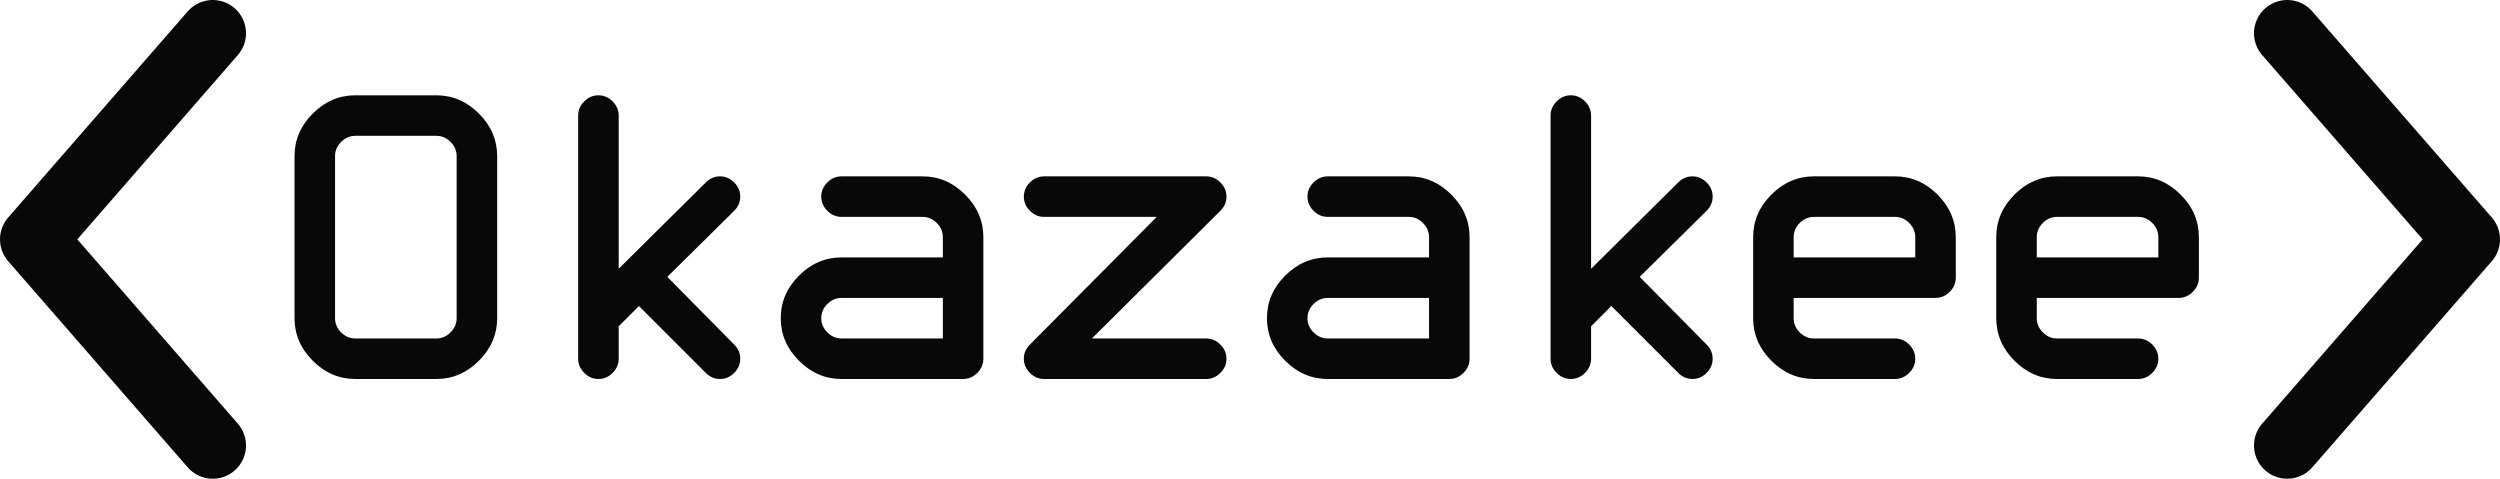 <svg width="376" height="72" viewBox="0 0 376 72" fill="none" xmlns="http://www.w3.org/2000/svg">
<path d="M53.441 57C51.002 57 48.869 56.086 47.041 54.257C45.212 52.429 44.298 50.295 44.298 47.857V23.476C44.298 21.038 45.212 18.905 47.041 17.076C48.869 15.248 51.002 14.333 53.441 14.333H65.631C68.069 14.333 70.202 15.248 72.031 17.076C73.859 18.905 74.774 21.038 74.774 23.476V47.857C74.774 50.295 73.859 52.429 72.031 54.257C70.202 56.086 68.069 57 65.631 57H53.441ZM68.679 23.476C68.679 22.663 68.374 21.952 67.764 21.343C67.155 20.733 66.444 20.429 65.631 20.429H53.441C52.628 20.429 51.917 20.733 51.307 21.343C50.698 21.952 50.393 22.663 50.393 23.476V47.857C50.393 48.67 50.698 49.381 51.307 49.99C51.917 50.6 52.628 50.905 53.441 50.905H65.631C66.444 50.905 67.155 50.6 67.764 49.99C68.374 49.381 68.679 48.67 68.679 47.857V23.476ZM108.289 57C107.476 57 106.765 56.695 106.155 56.086L96.098 46.029L93.051 49.076V53.952C93.051 54.765 92.746 55.476 92.136 56.086C91.527 56.695 90.816 57 90.003 57C89.19 57 88.479 56.695 87.87 56.086C87.26 55.476 86.955 54.765 86.955 53.952V17.381C86.955 16.568 87.26 15.857 87.87 15.248C88.479 14.638 89.19 14.333 90.003 14.333C90.816 14.333 91.527 14.638 92.136 15.248C92.746 15.857 93.051 16.568 93.051 17.381V40.421L106.155 27.438C106.765 26.829 107.476 26.524 108.289 26.524C109.101 26.524 109.812 26.829 110.422 27.438C111.032 28.048 111.336 28.759 111.336 29.571C111.336 30.384 111.032 31.095 110.422 31.705L100.365 41.64L110.422 51.819C111.032 52.429 111.336 53.14 111.336 53.952C111.336 54.765 111.032 55.476 110.422 56.086C109.812 56.695 109.101 57 108.289 57ZM126.565 57C124.127 57 121.994 56.086 120.165 54.257C118.337 52.429 117.423 50.295 117.423 47.857C117.423 45.419 118.337 43.286 120.165 41.457C121.994 39.629 124.127 38.714 126.565 38.714H141.804V35.667C141.804 34.854 141.499 34.143 140.889 33.533C140.28 32.924 139.569 32.619 138.756 32.619H126.565C125.753 32.619 125.042 32.314 124.432 31.705C123.823 31.095 123.518 30.384 123.518 29.571C123.518 28.759 123.823 28.048 124.432 27.438C125.042 26.829 125.753 26.524 126.565 26.524H138.756C141.194 26.524 143.327 27.438 145.156 29.267C146.985 31.095 147.899 33.229 147.899 35.667V53.952C147.899 54.765 147.594 55.476 146.985 56.086C146.375 56.695 145.664 57 144.851 57H126.565ZM141.804 44.809H126.565C125.753 44.809 125.042 45.114 124.432 45.724C123.823 46.333 123.518 47.044 123.518 47.857C123.518 48.67 123.823 49.381 124.432 49.99C125.042 50.6 125.753 50.905 126.565 50.905H141.804V44.809ZM157.033 57C156.22 57 155.509 56.695 154.899 56.086C154.29 55.476 153.985 54.765 153.985 53.952C153.985 53.14 154.29 52.429 154.899 51.819L173.977 32.619H157.033C156.22 32.619 155.509 32.314 154.899 31.705C154.29 31.095 153.985 30.384 153.985 29.571C153.985 28.759 154.29 28.048 154.899 27.438C155.509 26.829 156.22 26.524 157.033 26.524H181.414C182.226 26.524 182.938 26.829 183.547 27.438C184.157 28.048 184.461 28.759 184.461 29.571C184.461 30.384 184.157 31.095 183.547 31.705L164.225 50.905H181.414C182.226 50.905 182.938 51.209 183.547 51.819C184.157 52.429 184.461 53.14 184.461 53.952C184.461 54.765 184.157 55.476 183.547 56.086C182.938 56.695 182.226 57 181.414 57H157.033ZM199.69 57C197.252 57 195.119 56.086 193.29 54.257C191.462 52.429 190.548 50.295 190.548 47.857C190.548 45.419 191.462 43.286 193.29 41.457C195.119 39.629 197.252 38.714 199.69 38.714H214.929V35.667C214.929 34.854 214.624 34.143 214.014 33.533C213.405 32.924 212.694 32.619 211.881 32.619H199.69C198.878 32.619 198.167 32.314 197.557 31.705C196.948 31.095 196.643 30.384 196.643 29.571C196.643 28.759 196.948 28.048 197.557 27.438C198.167 26.829 198.878 26.524 199.69 26.524H211.881C214.319 26.524 216.452 27.438 218.281 29.267C220.11 31.095 221.024 33.229 221.024 35.667V53.952C221.024 54.765 220.719 55.476 220.11 56.086C219.5 56.695 218.789 57 217.976 57H199.69ZM214.929 44.809H199.69C198.878 44.809 198.167 45.114 197.557 45.724C196.948 46.333 196.643 47.044 196.643 47.857C196.643 48.67 196.948 49.381 197.557 49.99C198.167 50.6 198.878 50.905 199.69 50.905H214.929V44.809ZM254.539 57C253.726 57 253.015 56.695 252.405 56.086L242.348 46.029L239.301 49.076V53.952C239.301 54.765 238.996 55.476 238.386 56.086C237.777 56.695 237.066 57 236.253 57C235.44 57 234.729 56.695 234.12 56.086C233.51 55.476 233.205 54.765 233.205 53.952V17.381C233.205 16.568 233.51 15.857 234.12 15.248C234.729 14.638 235.44 14.333 236.253 14.333C237.066 14.333 237.777 14.638 238.386 15.248C238.996 15.857 239.301 16.568 239.301 17.381V40.421L252.405 27.438C253.015 26.829 253.726 26.524 254.539 26.524C255.351 26.524 256.062 26.829 256.672 27.438C257.282 28.048 257.586 28.759 257.586 29.571C257.586 30.384 257.282 31.095 256.672 31.705L246.615 41.64L256.672 51.819C257.282 52.429 257.586 53.14 257.586 53.952C257.586 54.765 257.282 55.476 256.672 56.086C256.062 56.695 255.351 57 254.539 57ZM272.815 57C270.377 57 268.244 56.086 266.415 54.257C264.587 52.429 263.673 50.295 263.673 47.857V35.667C263.673 33.229 264.587 31.095 266.415 29.267C268.244 27.438 270.377 26.524 272.815 26.524H285.006C287.444 26.524 289.577 27.438 291.406 29.267C293.235 31.095 294.149 33.229 294.149 35.667V41.762C294.149 42.575 293.844 43.286 293.235 43.895C292.625 44.505 291.914 44.809 291.101 44.809H269.768V47.857C269.768 48.67 270.073 49.381 270.682 49.99C271.292 50.6 272.003 50.905 272.815 50.905H285.006C285.819 50.905 286.53 51.209 287.139 51.819C287.749 52.429 288.054 53.14 288.054 53.952C288.054 54.765 287.749 55.476 287.139 56.086C286.53 56.695 285.819 57 285.006 57H272.815ZM269.768 38.714H288.054V35.667C288.054 34.854 287.749 34.143 287.139 33.533C286.53 32.924 285.819 32.619 285.006 32.619H272.815C272.003 32.619 271.292 32.924 270.682 33.533C270.073 34.143 269.768 34.854 269.768 35.667V38.714ZM309.378 57C306.94 57 304.807 56.086 302.978 54.257C301.149 52.429 300.235 50.295 300.235 47.857V35.667C300.235 33.229 301.149 31.095 302.978 29.267C304.807 27.438 306.94 26.524 309.378 26.524H321.568C324.007 26.524 326.14 27.438 327.968 29.267C329.797 31.095 330.711 33.229 330.711 35.667V41.762C330.711 42.575 330.407 43.286 329.797 43.895C329.188 44.505 328.476 44.809 327.664 44.809H306.33V47.857C306.33 48.67 306.635 49.381 307.245 49.99C307.854 50.6 308.565 50.905 309.378 50.905H321.568C322.381 50.905 323.092 51.209 323.702 51.819C324.311 52.429 324.616 53.14 324.616 53.952C324.616 54.765 324.311 55.476 323.702 56.086C323.092 56.695 322.381 57 321.568 57H309.378ZM306.33 38.714H324.616V35.667C324.616 34.854 324.311 34.143 323.702 33.533C323.092 32.924 322.381 32.619 321.568 32.619H309.378C308.565 32.619 307.854 32.924 307.245 33.533C306.635 34.143 306.33 34.854 306.33 35.667V38.714Z" fill="#080808"/>
<path d="M32 5L5.011 35.985M32 67L5 36" stroke="#080808" stroke-width="10" stroke-linecap="round"/>
<path d="M344 5L370.989 35.985M344 67L371 36" stroke="#080808" stroke-width="10" stroke-linecap="round"/>
</svg>
